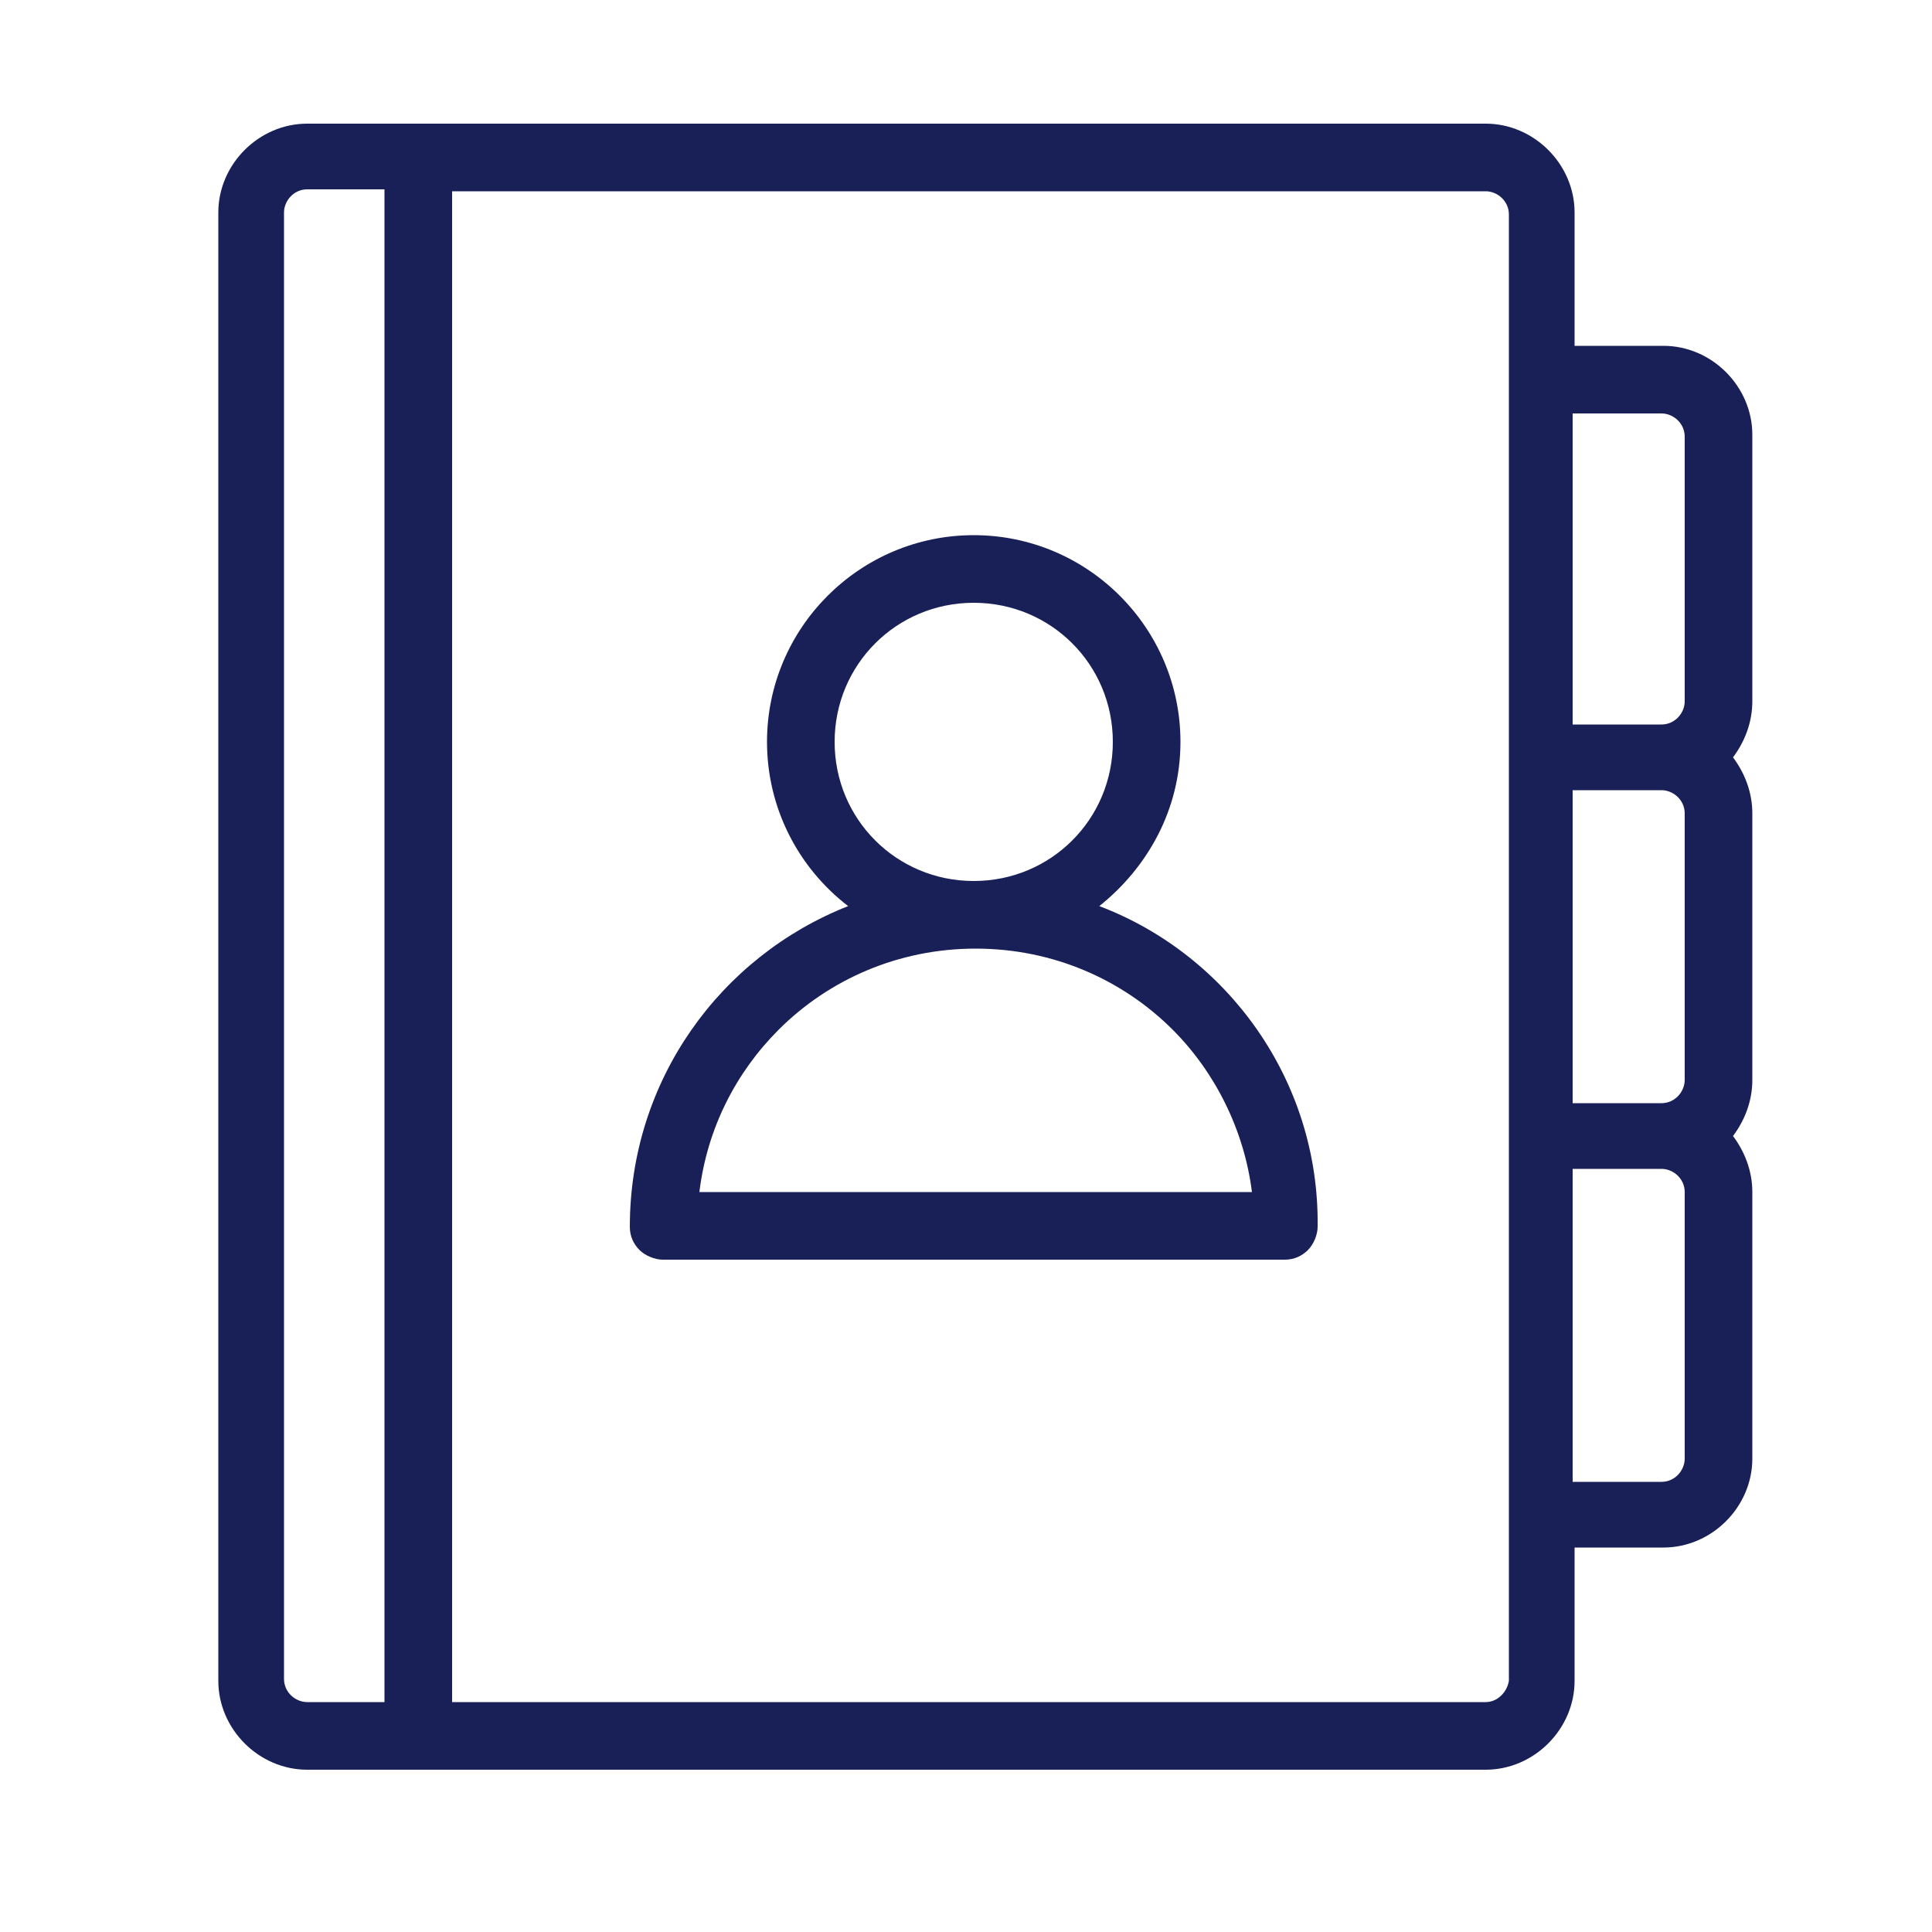 <?xml version="1.0" encoding="utf-8"?>
<!-- Generator: Adobe Illustrator 22.0.1, SVG Export Plug-In . SVG Version: 6.00 Build 0)  -->
<svg version="1.1" id="ic_empty_contacts" xmlns="http://www.w3.org/2000/svg" xmlns:xlink="http://www.w3.org/1999/xlink" x="0px"
	 y="0px" viewBox="0 0 100 100" style="enable-background:new 0 0 100 100;" xml:space="preserve">
<style type="text/css">
	.st0{display:none;}
	.st1{display:inline;}
	.st2{fill:#D6D6D6;}
	.st3{fill:#666666;}
	.st4{fill:none;}
	.st5{fill:#192057;}
</style>
<g id="Group_9027" class="st0">
	<g id="Group_9025" class="st1">
		<path id="Rectangle_4676" class="st2" d="M18,8h11v84H18V8z"/>
		<path id="Rectangle_4677" class="st2" d="M81,17h5v12h-5V17z"/>
		<path id="Rectangle_4678" class="st2" d="M81,38h5v12h-5V38z"/>
		<path id="Rectangle_4679" class="st2" d="M81,59h5v12h-5V59z"/>
		<circle id="Ellipse_625" class="st2" cx="55" cy="36" r="9"/>
		<path id="Path_18981" class="st2" d="M70.6,64c-3.1-8.8-7.1-15-15.3-15s-12.5,6.2-15.8,15H70.6z"/>
	</g>
	<g id="Group_9026" class="st1">
		<path id="Rectangle_4680" class="st3" d="M64,7h4v2h-4V7z"/>
		<path id="Rectangle_4681" class="st3" d="M28,76h2v4h-2V76z"/>
		<path id="Path_18982" class="st3" d="M87,30V16h-5V7H72v2h8v82H30v-7h-2v7h-9V9h9v63h2V9h30V7H17v86h65V72h5V58h-5v-7h5V37h-5v-7
			H87z M82,18h3v10h-3V18z M85,60v10h-3V60H85z M85,39v10h-3V39H85z"/>
		<path id="Path_18983" class="st3" d="M45,36c0,5.5,4.5,10,10,10s10-4.5,10-10s-4.5-10-10-10C49.5,26,45,30.5,45,36z M63,36
			c0,4.4-3.6,8-8,8s-8-3.6-8-8s3.6-8,8-8C59.4,28,63,31.6,63,36z"/>
		<path id="Path_18984" class="st3" d="M55.3,48c-9.7,0-14,8.4-16.7,15.7L38.1,65H72l-0.5-1.3C68.8,55.9,64.8,48,55.3,48z M41,63
			c3.6-9.1,7.9-13,14.3-13c6.4,0,10.4,3.8,13.9,13H41z"/>
	</g>
</g>
<path id="Rectangle_4682" class="st4" d="M0,0h100v100H0V0z"/>
<g>
	<g>
		<path class="st5" d="M56.9,46.9c2.5-2,4.2-5,4.2-8.5c0-5.9-4.8-10.7-10.7-10.7c-5.9,0-10.7,4.8-10.7,10.7c0,3.4,1.6,6.5,4.2,8.5
			c-6.6,2.6-11.3,9-11.3,16.6c0,0.5,0.2,0.9,0.5,1.2c0.3,0.3,0.8,0.5,1.2,0.5h32.2c0.5,0,0.9-0.2,1.2-0.5c0.3-0.3,0.5-0.8,0.5-1.2
			C68.3,55.9,63.5,49.4,56.9,46.9z M43.2,38.4c0-2,0.8-3.8,2.1-5.1c1.3-1.3,3.1-2.1,5.1-2.1c2,0,3.8,0.8,5.1,2.1
			c1.3,1.3,2.1,3.1,2.1,5.1c0,2-0.8,3.8-2.1,5.1c-1.3,1.3-3.1,2.1-5.1,2.1c-2,0-3.8-0.8-5.1-2.1C44,42.2,43.2,40.4,43.2,38.4z
			 M36.2,61.7c0.4-3.3,1.9-6.2,4.1-8.4c2.6-2.6,6.2-4.2,10.2-4.2c4,0,7.6,1.6,10.2,4.2c2.2,2.2,3.7,5.2,4.1,8.4L36.2,61.7L36.2,61.7
			z"/>
	</g>
</g>
<g>
	<g>
		<path class="st5" d="M90.7,22.5c0-2.5-2.1-4.6-4.6-4.6h-4.6V11c0-2.5-2.1-4.6-4.6-4.6h-61c-2.5,0-4.6,2.1-4.6,4.6V87
			c0,2.5,2.1,4.6,4.6,4.6h61c2.5,0,4.6-2.1,4.6-4.6v-6.9h4.6c2.5,0,4.6-2.1,4.6-4.6V61.7c0-1.1-0.4-2.1-1-2.9c0.6-0.8,1-1.8,1-2.9
			V42.1c0-1.1-0.4-2.1-1-2.9c0.6-0.8,1-1.8,1-2.9V22.5L90.7,22.5z M19.9,88.1h-4c-0.6,0-1.2-0.5-1.2-1.2V11c0-0.6,0.5-1.2,1.2-1.2h4
			C19.9,9.9,19.9,88.1,19.9,88.1z M76.9,88.1H23.4V9.9h53.5c0.6,0,1.2,0.5,1.2,1.2V87h0C78,87.6,77.5,88.1,76.9,88.1z M87.2,75.5
			c0,0.6-0.5,1.2-1.2,1.2h-4.6V60.5h4.6c0.6,0,1.2,0.5,1.2,1.2V75.5z M87.2,55.9c0,0.6-0.5,1.2-1.2,1.2h-4.6V40.9h4.6
			c0.6,0,1.2,0.5,1.2,1.2V55.9z M87.2,36.3c0,0.6-0.5,1.2-1.2,1.2h-4.6V21.4h4.6c0.6,0,1.2,0.5,1.2,1.2V36.3z"/>
	</g>
</g>
</svg>
